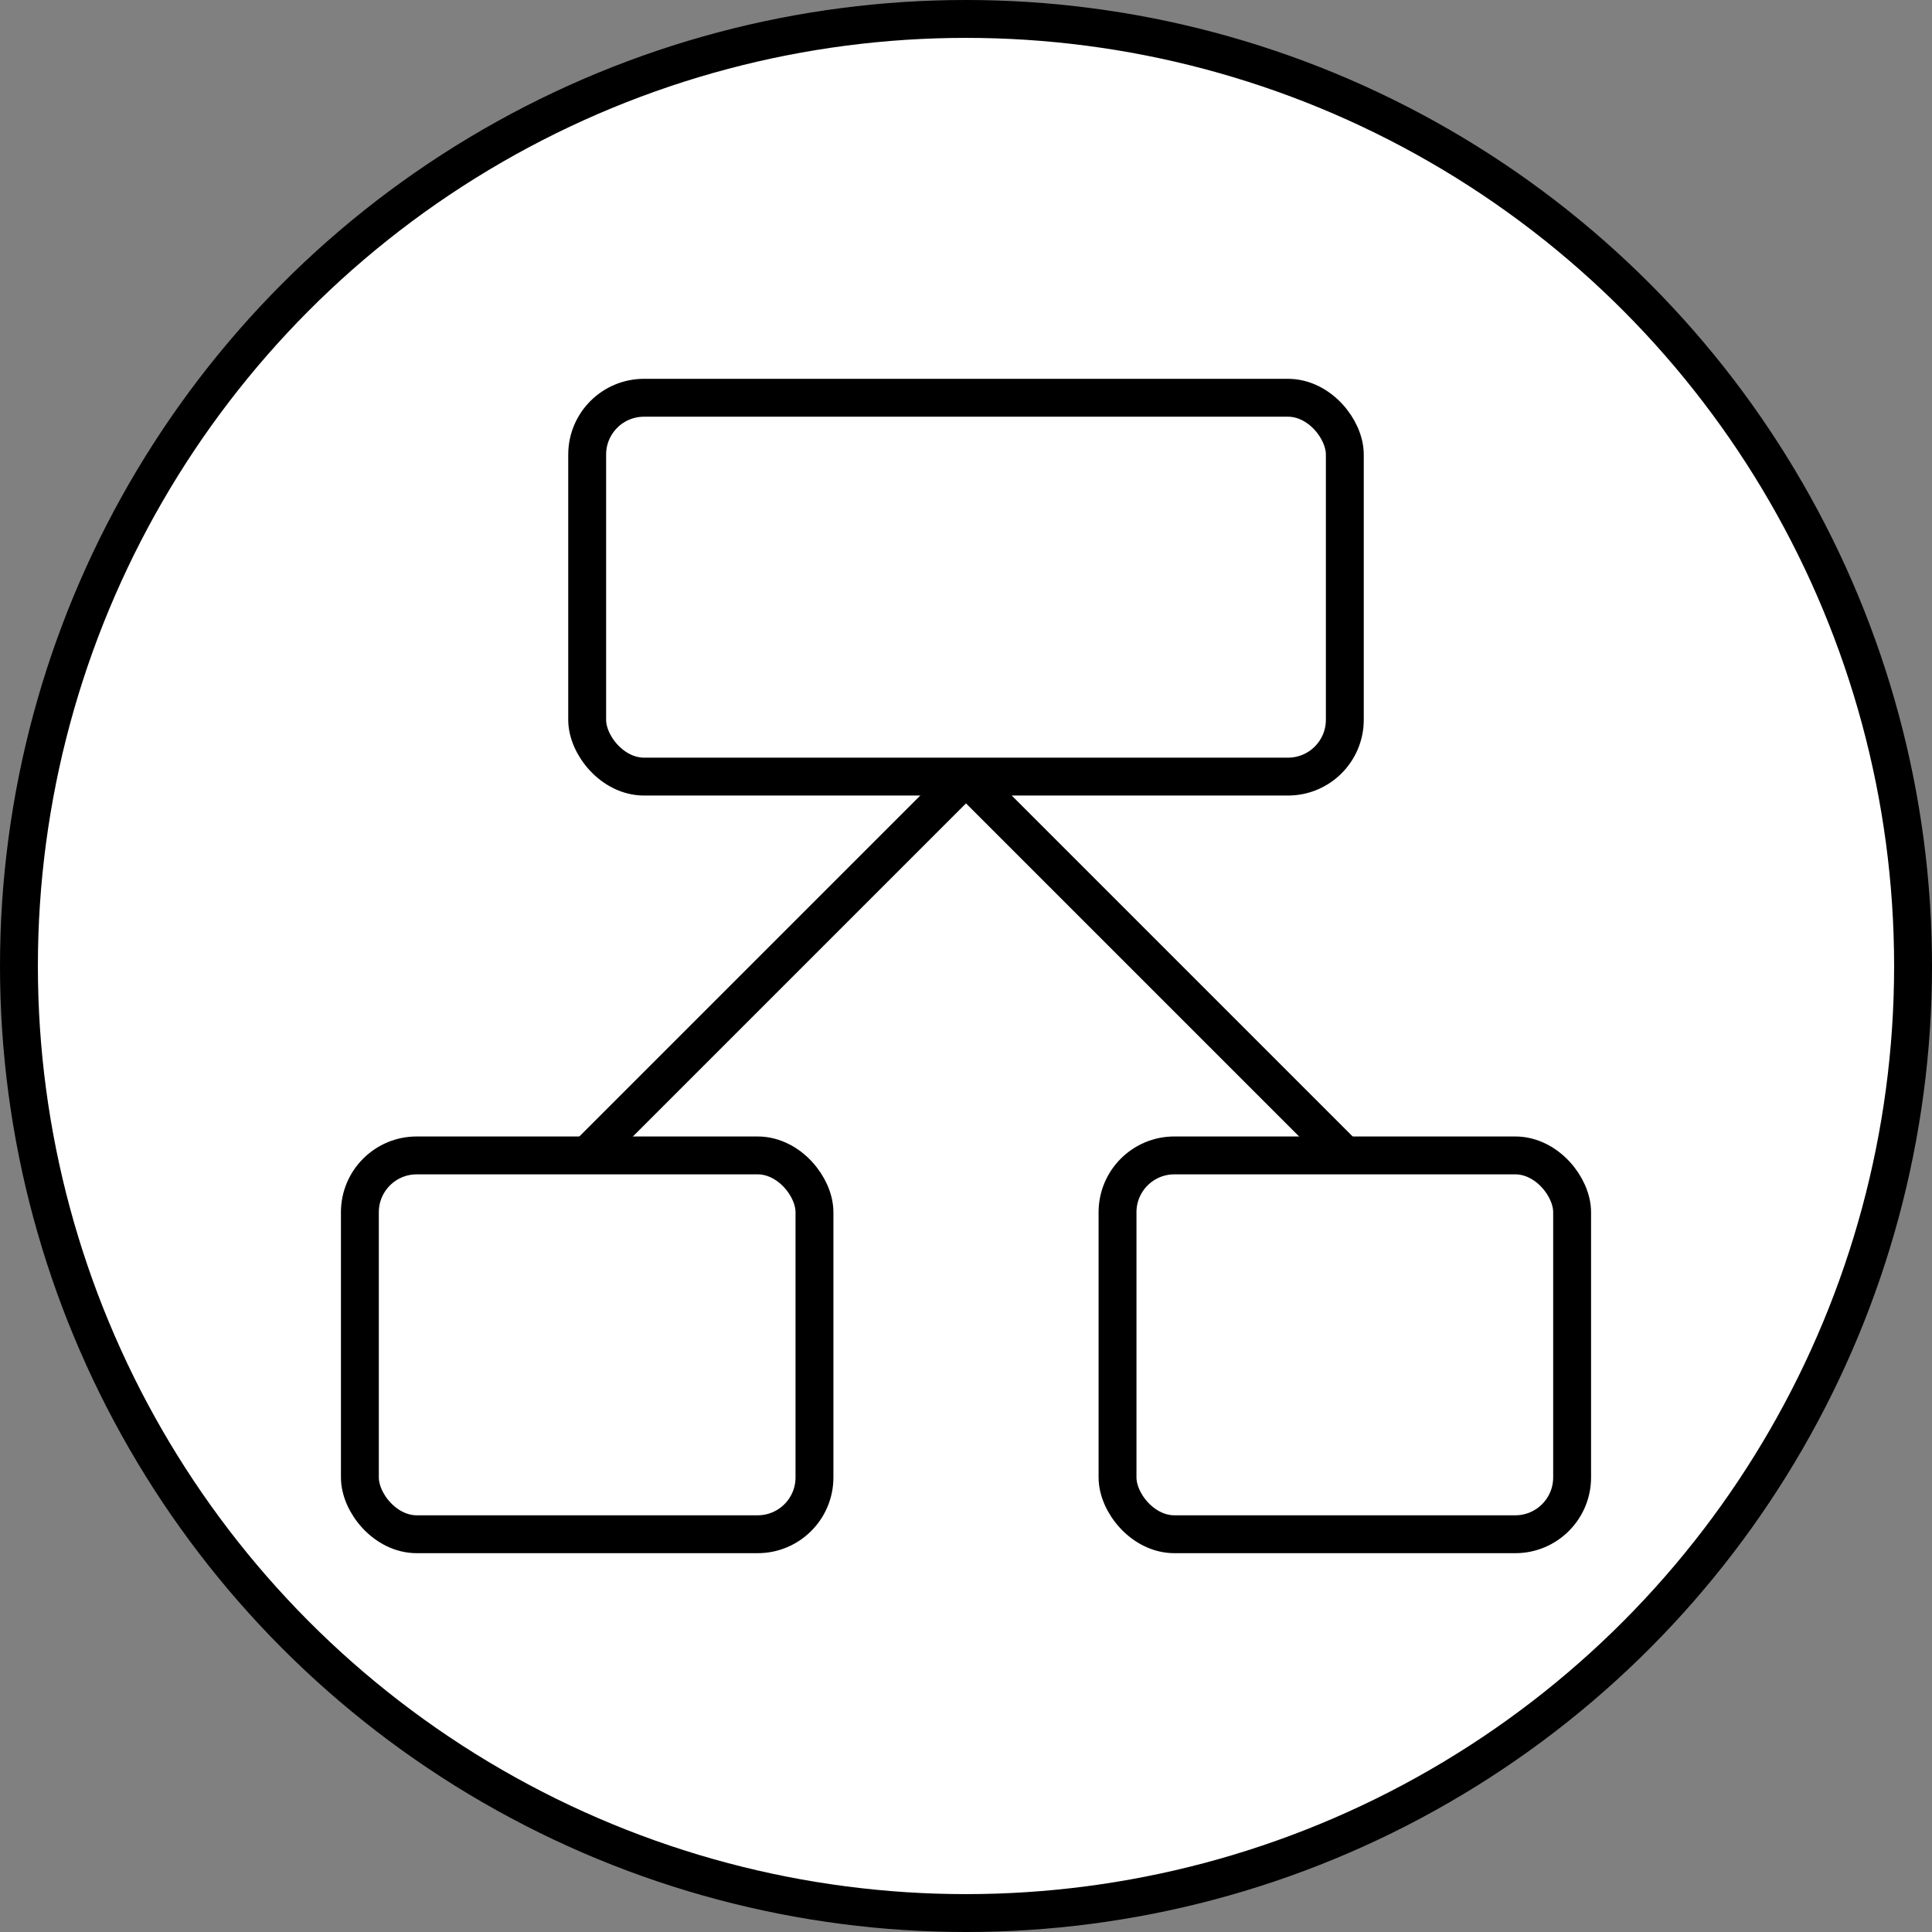<!DOCTYPE svg PUBLIC "-//W3C//DTD SVG 1.1//EN" "http://www.w3.org/Graphics/SVG/1.1/DTD/svg11.dtd">
<svg xmlns="http://www.w3.org/2000/svg" xmlns:xlink="http://www.w3.org/1999/xlink" version="1.1" width="51px" height="51px" viewBox="-0.5 -0.5 51 51"><rect x="-0.5" y="-0.5" width="51" height="51" fill="#808080" stroke="none"/><defs/><g><ellipse cx="25" cy="25" rx="25" ry="25" fill="#ffffff" stroke="#000000" pointer-events="none"/><rect x="15" y="10" width="20" height="10" rx="1.5" ry="1.5" fill="#ffffff" stroke="#000000" pointer-events="none"/><rect x="9" y="30" width="12" height="10" rx="1.5" ry="1.5" fill="#ffffff" stroke="#000000" pointer-events="none"/><rect x="29" y="30" width="12" height="10" rx="1.5" ry="1.5" fill="#ffffff" stroke="#000000" pointer-events="none"/><path d="M 15 30 L 15 30 L 25 20" fill="none" stroke="#000000" stroke-miterlimit="10" pointer-events="none"/><path d="M 35 30 L 25 20" fill="none" stroke="#000000" stroke-miterlimit="10" pointer-events="none"/></g></svg>